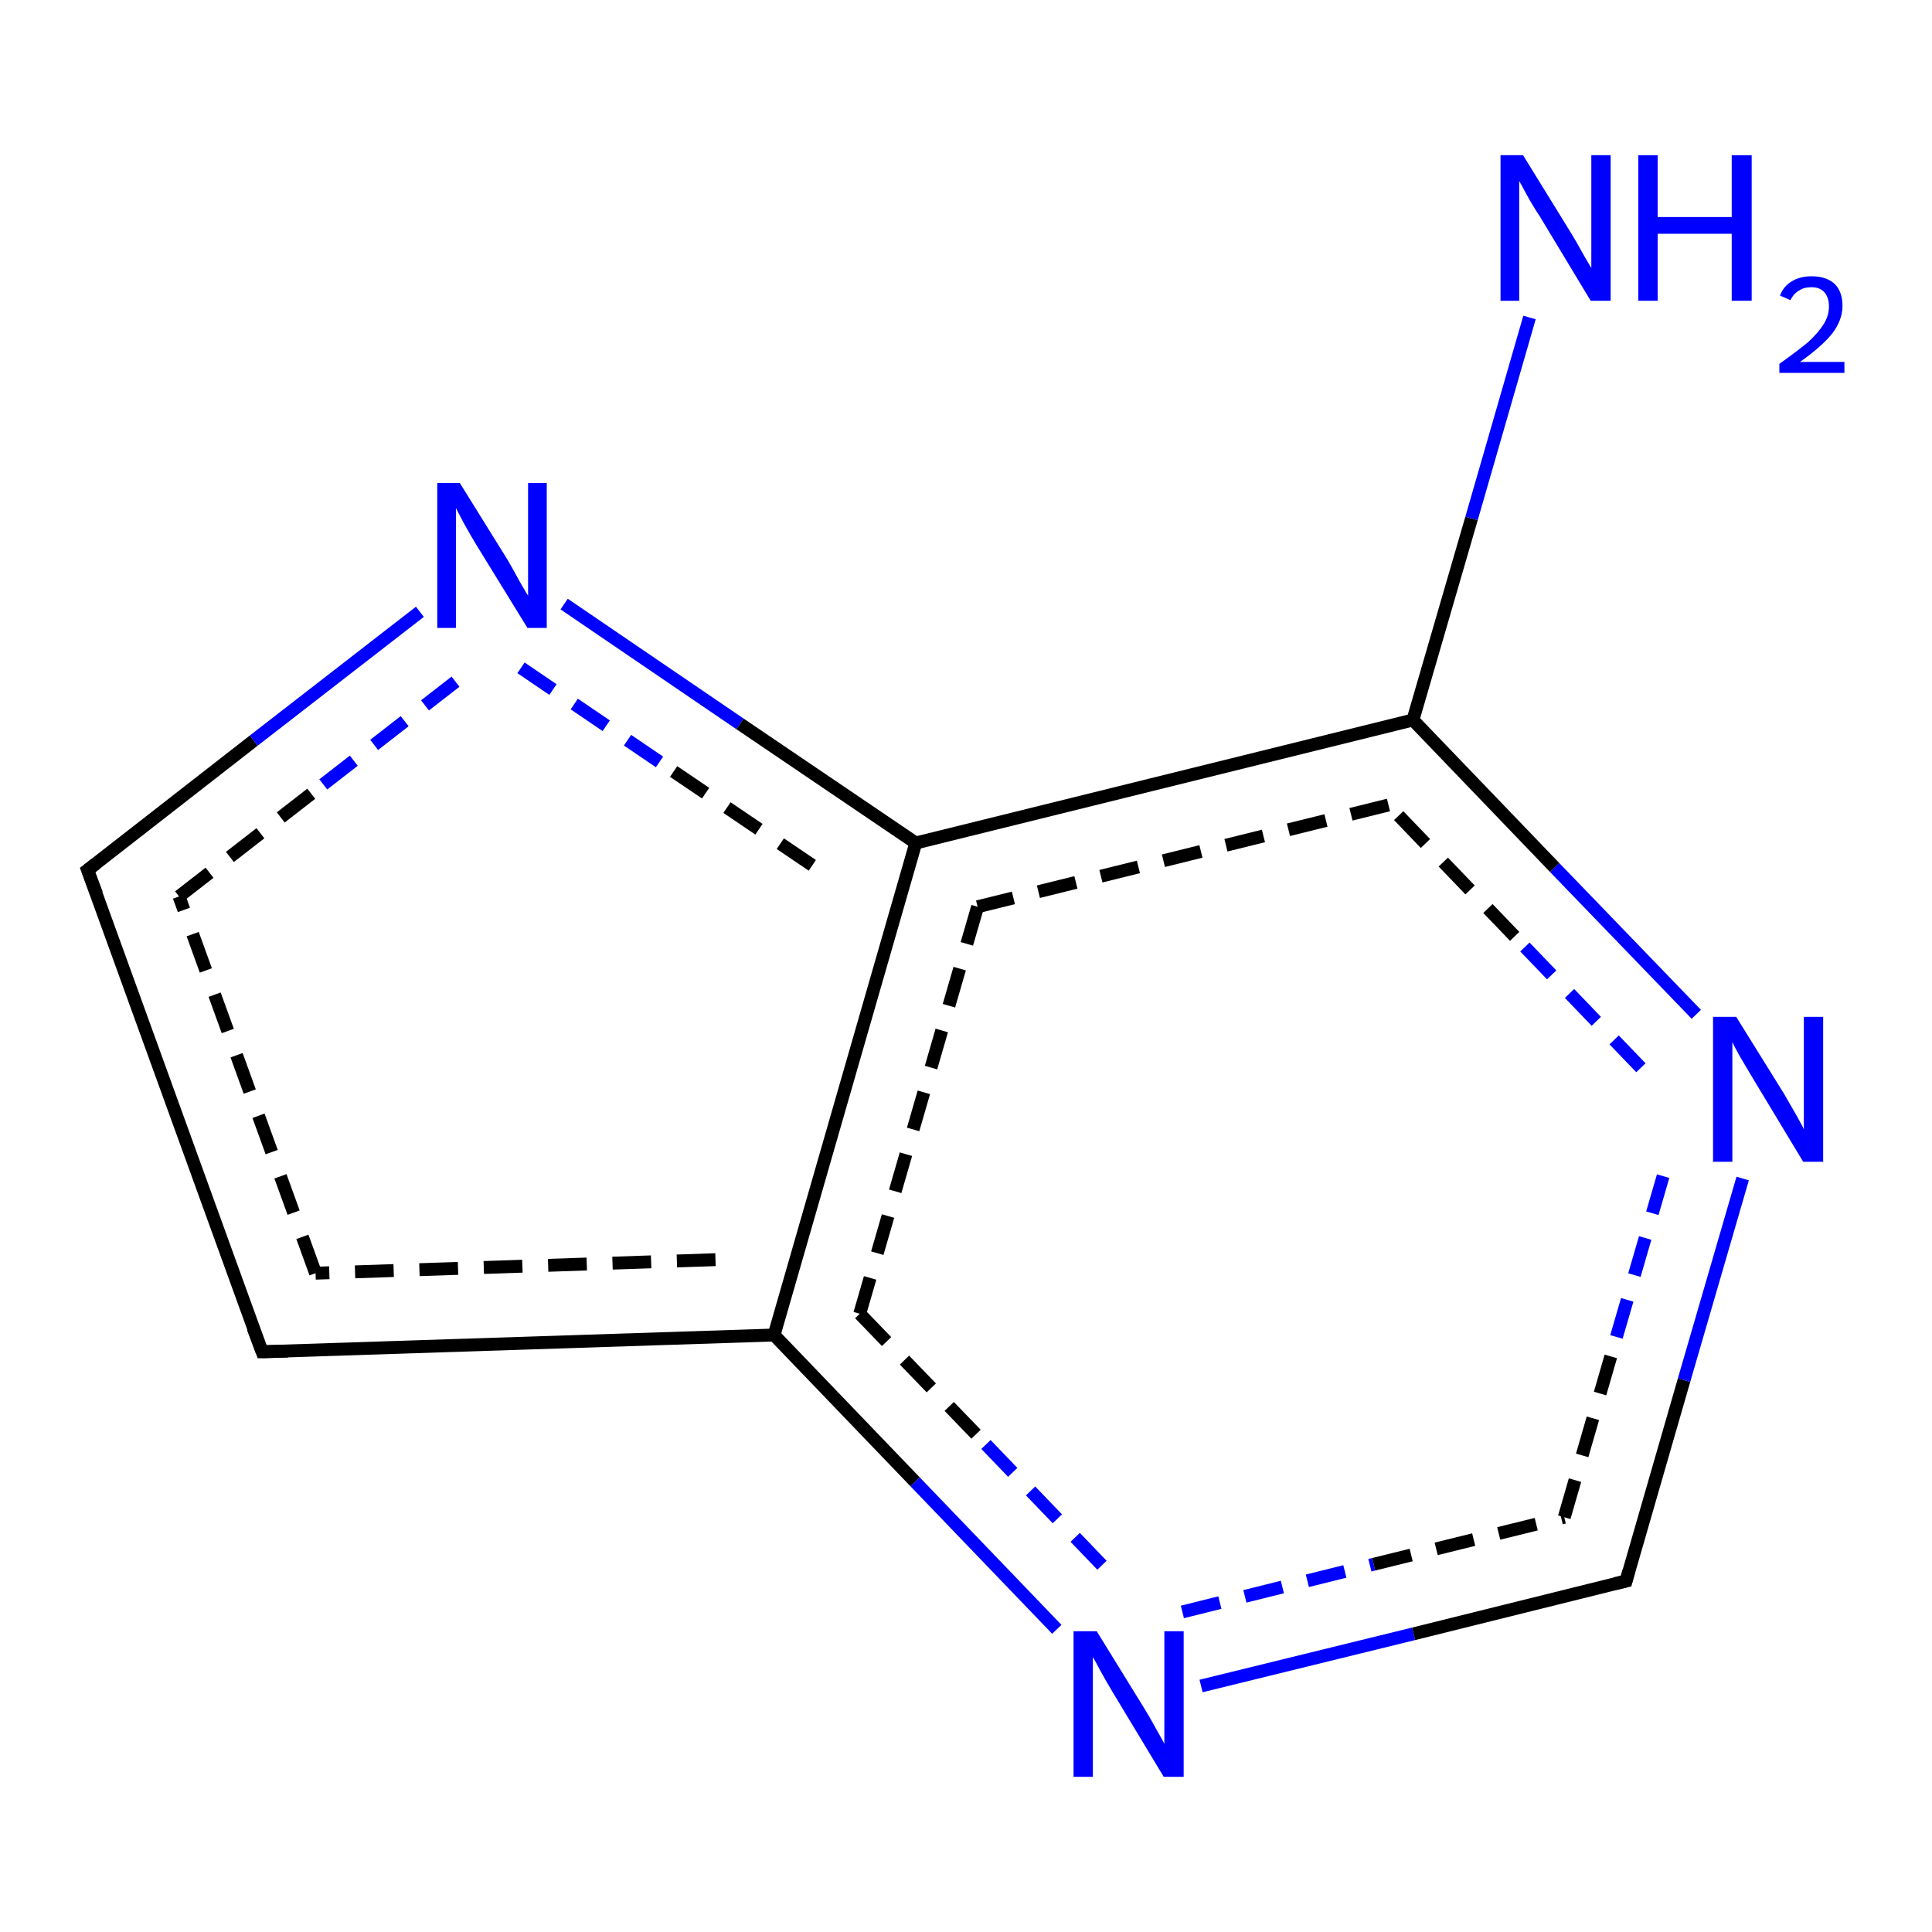 <?xml version='1.0' encoding='iso-8859-1'?>
<svg version='1.1' baseProfile='full'
              xmlns='http://www.w3.org/2000/svg'
                      xmlns:rdkit='http://www.rdkit.org/xml'
                      xmlns:xlink='http://www.w3.org/1999/xlink'
                  xml:space='preserve'
width='300px' height='300px' viewBox='0 0 300 300'>
<!-- END OF HEADER -->
<rect style='opacity:1.0;fill:#FFFFFF;stroke:none' width='300.0' height='300.0' x='0.0' y='0.0'> </rect>
<path class='bond-0 atom-0 atom-1' d='M 263.4,157.5 L 241.4,134.7' style='fill:none;fill-rule:evenodd;stroke:#0000FF;stroke-width:2.0px;stroke-linecap:butt;stroke-linejoin:miter;stroke-opacity:1' />
<path class='bond-0 atom-0 atom-1' d='M 241.4,134.7 L 219.4,111.8' style='fill:none;fill-rule:evenodd;stroke:#000000;stroke-width:2.0px;stroke-linecap:butt;stroke-linejoin:miter;stroke-opacity:1' />
<path class='bond-0 atom-0 atom-1' d='M 254.8,165.8 L 235.2,145.4' style='fill:none;fill-rule:evenodd;stroke:#0000FF;stroke-width:2.0px;stroke-linecap:butt;stroke-linejoin:miter;stroke-opacity:1;stroke-dasharray:6,4' />
<path class='bond-0 atom-0 atom-1' d='M 235.2,145.4 L 215.6,125.0' style='fill:none;fill-rule:evenodd;stroke:#000000;stroke-width:2.0px;stroke-linecap:butt;stroke-linejoin:miter;stroke-opacity:1;stroke-dasharray:6,4' />
<path class='bond-1 atom-1 atom-2' d='M 219.4,111.8 L 142.2,130.9' style='fill:none;fill-rule:evenodd;stroke:#000000;stroke-width:2.0px;stroke-linecap:butt;stroke-linejoin:miter;stroke-opacity:1' />
<path class='bond-1 atom-1 atom-2' d='M 215.6,125.0 L 151.8,140.8' style='fill:none;fill-rule:evenodd;stroke:#000000;stroke-width:2.0px;stroke-linecap:butt;stroke-linejoin:miter;stroke-opacity:1;stroke-dasharray:6,4' />
<path class='bond-2 atom-2 atom-3' d='M 142.2,130.9 L 120.2,207.3' style='fill:none;fill-rule:evenodd;stroke:#000000;stroke-width:2.0px;stroke-linecap:butt;stroke-linejoin:miter;stroke-opacity:1' />
<path class='bond-2 atom-2 atom-3' d='M 151.8,140.8 L 133.5,204.0' style='fill:none;fill-rule:evenodd;stroke:#000000;stroke-width:2.0px;stroke-linecap:butt;stroke-linejoin:miter;stroke-opacity:1;stroke-dasharray:6,4' />
<path class='bond-3 atom-3 atom-4' d='M 120.2,207.3 L 142.1,230.1' style='fill:none;fill-rule:evenodd;stroke:#000000;stroke-width:2.0px;stroke-linecap:butt;stroke-linejoin:miter;stroke-opacity:1' />
<path class='bond-3 atom-3 atom-4' d='M 142.1,230.1 L 164.1,253.0' style='fill:none;fill-rule:evenodd;stroke:#0000FF;stroke-width:2.0px;stroke-linecap:butt;stroke-linejoin:miter;stroke-opacity:1' />
<path class='bond-3 atom-3 atom-4' d='M 133.5,204.0 L 153.1,224.3' style='fill:none;fill-rule:evenodd;stroke:#000000;stroke-width:2.0px;stroke-linecap:butt;stroke-linejoin:miter;stroke-opacity:1;stroke-dasharray:6,4' />
<path class='bond-3 atom-3 atom-4' d='M 153.1,224.3 L 172.7,244.7' style='fill:none;fill-rule:evenodd;stroke:#0000FF;stroke-width:2.0px;stroke-linecap:butt;stroke-linejoin:miter;stroke-opacity:1;stroke-dasharray:6,4' />
<path class='bond-4 atom-4 atom-5' d='M 186.5,261.8 L 219.5,253.7' style='fill:none;fill-rule:evenodd;stroke:#0000FF;stroke-width:2.0px;stroke-linecap:butt;stroke-linejoin:miter;stroke-opacity:1' />
<path class='bond-4 atom-4 atom-5' d='M 219.5,253.7 L 252.5,245.5' style='fill:none;fill-rule:evenodd;stroke:#000000;stroke-width:2.0px;stroke-linecap:butt;stroke-linejoin:miter;stroke-opacity:1' />
<path class='bond-4 atom-4 atom-5' d='M 183.6,250.3 L 213.3,242.9' style='fill:none;fill-rule:evenodd;stroke:#0000FF;stroke-width:2.0px;stroke-linecap:butt;stroke-linejoin:miter;stroke-opacity:1;stroke-dasharray:6,4' />
<path class='bond-4 atom-4 atom-5' d='M 213.3,242.9 L 242.9,235.6' style='fill:none;fill-rule:evenodd;stroke:#000000;stroke-width:2.0px;stroke-linecap:butt;stroke-linejoin:miter;stroke-opacity:1;stroke-dasharray:6,4' />
<path class='bond-5 atom-3 atom-6' d='M 120.2,207.3 L 40.7,209.9' style='fill:none;fill-rule:evenodd;stroke:#000000;stroke-width:2.0px;stroke-linecap:butt;stroke-linejoin:miter;stroke-opacity:1' />
<path class='bond-5 atom-3 atom-6' d='M 111.1,195.6 L 49.0,197.7' style='fill:none;fill-rule:evenodd;stroke:#000000;stroke-width:2.0px;stroke-linecap:butt;stroke-linejoin:miter;stroke-opacity:1;stroke-dasharray:6,4' />
<path class='bond-6 atom-6 atom-7' d='M 40.7,209.9 L 13.6,135.1' style='fill:none;fill-rule:evenodd;stroke:#000000;stroke-width:2.0px;stroke-linecap:butt;stroke-linejoin:miter;stroke-opacity:1' />
<path class='bond-6 atom-6 atom-7' d='M 49.0,197.7 L 27.8,139.2' style='fill:none;fill-rule:evenodd;stroke:#000000;stroke-width:2.0px;stroke-linecap:butt;stroke-linejoin:miter;stroke-opacity:1;stroke-dasharray:6,4' />
<path class='bond-7 atom-7 atom-8' d='M 13.6,135.1 L 39.4,115.0' style='fill:none;fill-rule:evenodd;stroke:#000000;stroke-width:2.0px;stroke-linecap:butt;stroke-linejoin:miter;stroke-opacity:1' />
<path class='bond-7 atom-7 atom-8' d='M 39.4,115.0 L 65.2,95.0' style='fill:none;fill-rule:evenodd;stroke:#0000FF;stroke-width:2.0px;stroke-linecap:butt;stroke-linejoin:miter;stroke-opacity:1' />
<path class='bond-7 atom-7 atom-8' d='M 27.8,139.2 L 50.2,121.8' style='fill:none;fill-rule:evenodd;stroke:#000000;stroke-width:2.0px;stroke-linecap:butt;stroke-linejoin:miter;stroke-opacity:1;stroke-dasharray:6,4' />
<path class='bond-7 atom-7 atom-8' d='M 50.2,121.8 L 72.6,104.4' style='fill:none;fill-rule:evenodd;stroke:#0000FF;stroke-width:2.0px;stroke-linecap:butt;stroke-linejoin:miter;stroke-opacity:1;stroke-dasharray:6,4' />
<path class='bond-8 atom-1 atom-9' d='M 219.4,111.8 L 228.5,80.5' style='fill:none;fill-rule:evenodd;stroke:#000000;stroke-width:2.0px;stroke-linecap:butt;stroke-linejoin:miter;stroke-opacity:1' />
<path class='bond-8 atom-1 atom-9' d='M 228.5,80.5 L 237.5,49.3' style='fill:none;fill-rule:evenodd;stroke:#0000FF;stroke-width:2.0px;stroke-linecap:butt;stroke-linejoin:miter;stroke-opacity:1' />
<path class='bond-9 atom-5 atom-0' d='M 252.5,245.5 L 261.5,214.3' style='fill:none;fill-rule:evenodd;stroke:#000000;stroke-width:2.0px;stroke-linecap:butt;stroke-linejoin:miter;stroke-opacity:1' />
<path class='bond-9 atom-5 atom-0' d='M 261.5,214.3 L 270.6,183.0' style='fill:none;fill-rule:evenodd;stroke:#0000FF;stroke-width:2.0px;stroke-linecap:butt;stroke-linejoin:miter;stroke-opacity:1' />
<path class='bond-9 atom-5 atom-0' d='M 242.9,235.6 L 251.0,207.6' style='fill:none;fill-rule:evenodd;stroke:#000000;stroke-width:2.0px;stroke-linecap:butt;stroke-linejoin:miter;stroke-opacity:1;stroke-dasharray:6,4' />
<path class='bond-9 atom-5 atom-0' d='M 251.0,207.6 L 259.1,179.7' style='fill:none;fill-rule:evenodd;stroke:#0000FF;stroke-width:2.0px;stroke-linecap:butt;stroke-linejoin:miter;stroke-opacity:1;stroke-dasharray:6,4' />
<path class='bond-10 atom-8 atom-2' d='M 87.6,93.8 L 114.9,112.4' style='fill:none;fill-rule:evenodd;stroke:#0000FF;stroke-width:2.0px;stroke-linecap:butt;stroke-linejoin:miter;stroke-opacity:1' />
<path class='bond-10 atom-8 atom-2' d='M 114.9,112.4 L 142.2,130.9' style='fill:none;fill-rule:evenodd;stroke:#000000;stroke-width:2.0px;stroke-linecap:butt;stroke-linejoin:miter;stroke-opacity:1' />
<path class='bond-10 atom-8 atom-2' d='M 80.9,103.7 L 104.6,119.8' style='fill:none;fill-rule:evenodd;stroke:#0000FF;stroke-width:2.0px;stroke-linecap:butt;stroke-linejoin:miter;stroke-opacity:1;stroke-dasharray:6,4' />
<path class='bond-10 atom-8 atom-2' d='M 104.6,119.8 L 128.4,135.9' style='fill:none;fill-rule:evenodd;stroke:#000000;stroke-width:2.0px;stroke-linecap:butt;stroke-linejoin:miter;stroke-opacity:1;stroke-dasharray:6,4' />
<path d='M 250.8,245.9 L 252.5,245.5 L 252.9,244.0' style='fill:none;stroke:#000000;stroke-width:2.0px;stroke-linecap:butt;stroke-linejoin:miter;stroke-opacity:1;' />
<path d='M 44.7,209.8 L 40.7,209.9 L 39.3,206.2' style='fill:none;stroke:#000000;stroke-width:2.0px;stroke-linecap:butt;stroke-linejoin:miter;stroke-opacity:1;' />
<path d='M 15.0,138.8 L 13.6,135.1 L 14.9,134.1' style='fill:none;stroke:#000000;stroke-width:2.0px;stroke-linecap:butt;stroke-linejoin:miter;stroke-opacity:1;' />
<path class='atom-0' d='M 269.6 157.9
L 277.0 169.8
Q 277.7 171.0, 278.9 173.1
Q 280.1 175.2, 280.1 175.4
L 280.1 157.9
L 283.1 157.9
L 283.1 180.4
L 280.0 180.4
L 272.1 167.3
Q 271.2 165.8, 270.2 164.1
Q 269.2 162.3, 269.0 161.8
L 269.0 180.4
L 266.0 180.4
L 266.0 157.9
L 269.6 157.9
' fill='#0000FF'/>
<path class='atom-4' d='M 170.3 253.3
L 177.7 265.3
Q 178.4 266.4, 179.6 268.6
Q 180.8 270.7, 180.8 270.8
L 180.8 253.3
L 183.8 253.3
L 183.8 275.9
L 180.7 275.9
L 172.8 262.8
Q 171.9 261.3, 170.9 259.5
Q 170.0 257.8, 169.7 257.3
L 169.7 275.9
L 166.7 275.9
L 166.7 253.3
L 170.3 253.3
' fill='#0000FF'/>
<path class='atom-8' d='M 71.4 75.0
L 78.8 86.9
Q 79.5 88.1, 80.7 90.3
Q 81.9 92.4, 82.0 92.5
L 82.0 75.0
L 84.9 75.0
L 84.9 97.5
L 81.9 97.5
L 73.9 84.5
Q 73.0 83.0, 72.0 81.2
Q 71.1 79.5, 70.8 78.9
L 70.8 97.5
L 67.9 97.5
L 67.9 75.0
L 71.4 75.0
' fill='#0000FF'/>
<path class='atom-9' d='M 236.5 24.1
L 243.9 36.1
Q 244.6 37.2, 245.8 39.4
Q 247.0 41.5, 247.1 41.6
L 247.1 24.1
L 250.1 24.1
L 250.1 46.7
L 247.0 46.7
L 239.1 33.6
Q 238.1 32.1, 237.1 30.3
Q 236.2 28.6, 235.9 28.1
L 235.9 46.7
L 233.0 46.7
L 233.0 24.1
L 236.5 24.1
' fill='#0000FF'/>
<path class='atom-9' d='M 254.4 24.1
L 257.4 24.1
L 257.4 33.7
L 268.9 33.7
L 268.9 24.1
L 272.0 24.1
L 272.0 46.7
L 268.9 46.7
L 268.9 36.3
L 257.4 36.3
L 257.4 46.7
L 254.4 46.7
L 254.4 24.1
' fill='#0000FF'/>
<path class='atom-9' d='M 276.4 45.9
Q 276.9 44.5, 278.2 43.7
Q 279.5 42.9, 281.3 42.9
Q 283.6 42.9, 284.9 44.1
Q 286.1 45.3, 286.1 47.5
Q 286.1 49.7, 284.5 51.8
Q 282.9 53.8, 279.5 56.2
L 286.4 56.2
L 286.4 57.9
L 276.3 57.9
L 276.3 56.5
Q 279.1 54.5, 280.8 53.1
Q 282.4 51.6, 283.2 50.3
Q 284.0 49.0, 284.0 47.6
Q 284.0 46.2, 283.3 45.4
Q 282.6 44.6, 281.3 44.6
Q 280.1 44.6, 279.4 45.1
Q 278.6 45.5, 278.0 46.6
L 276.4 45.9
' fill='#0000FF'/>
</svg>
